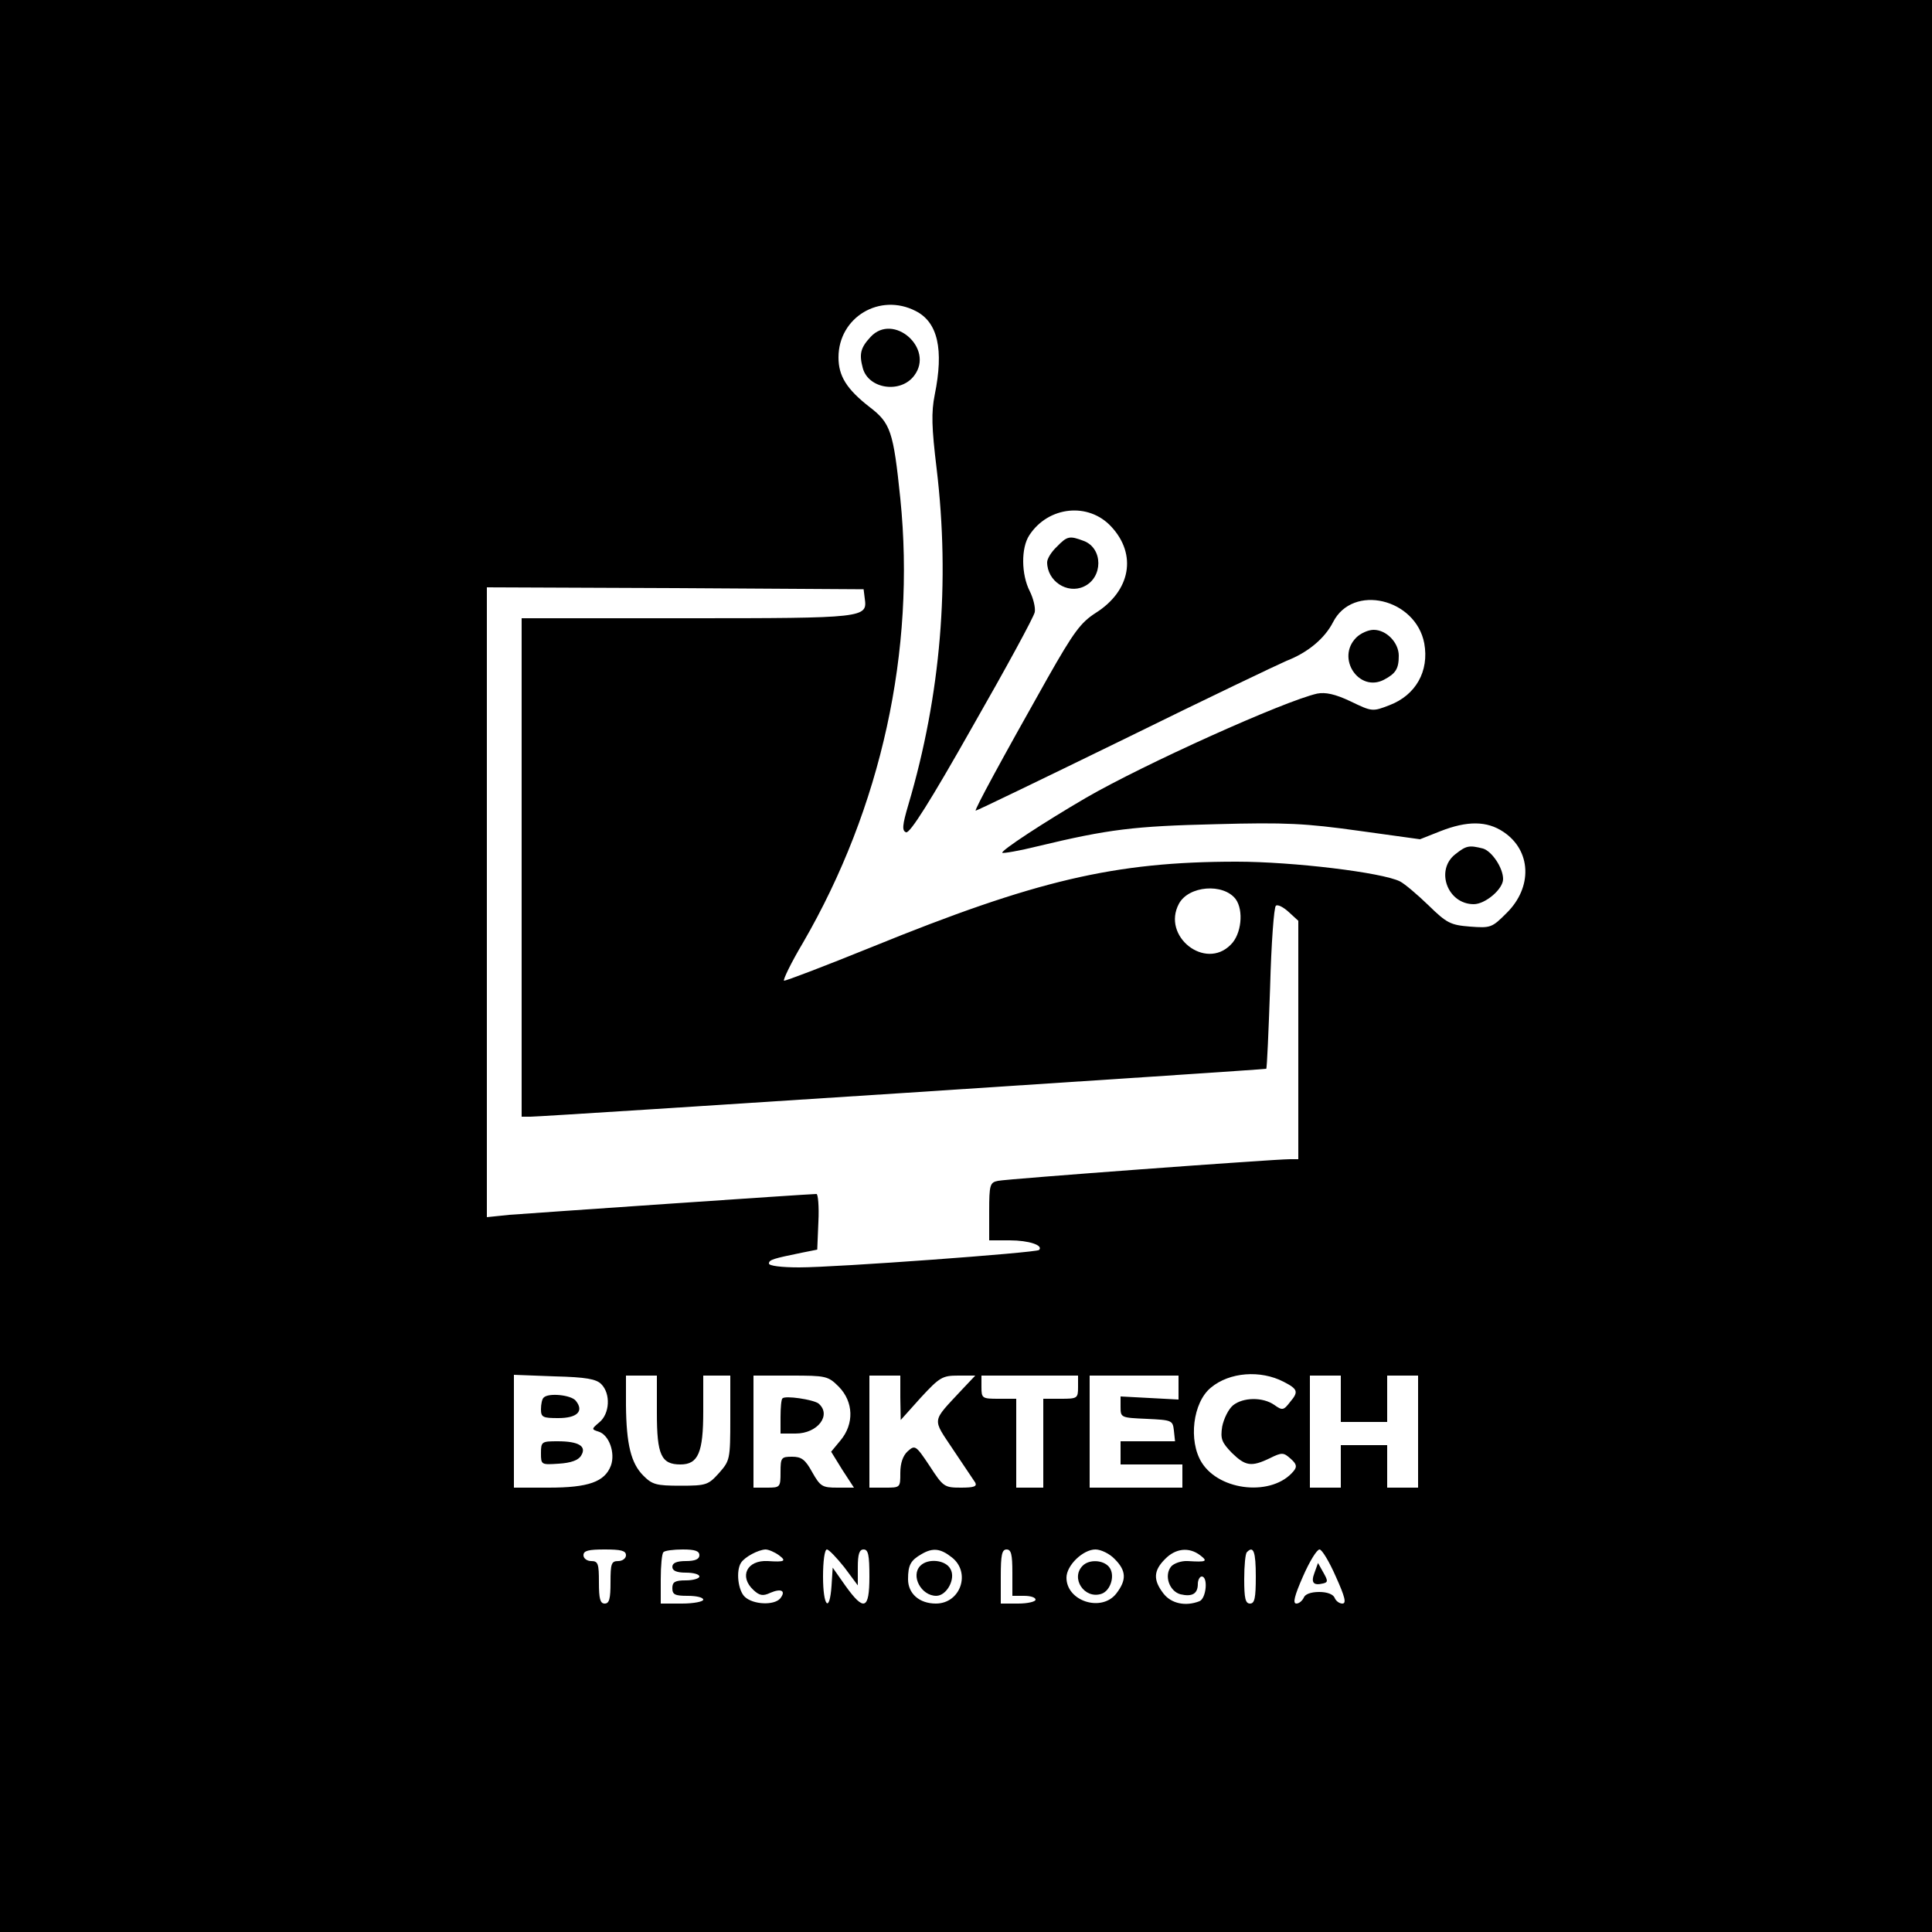 <?xml version="1.0" standalone="no"?>
<!DOCTYPE svg PUBLIC "-//W3C//DTD SVG 20010904//EN"
 "http://www.w3.org/TR/2001/REC-SVG-20010904/DTD/svg10.dtd">
<svg version="1.0" xmlns="http://www.w3.org/2000/svg"
 width="500pt" height="500pt" viewBox="0 0 500 500"
 preserveAspectRatio="xMidYMid meet">

<g transform="translate(0,500) scale(0.1,-0.1)"
fill="#000000" stroke="none">
<path d="M0 2500 l0 -2500 2500 0 2500 0 0 2500 0 2500 -2500 0 -2500 0 0
-2500z m2370 1695 c57 -29 73 -99 49 -217 -9 -45 -8 -84 5 -191 35 -293 11
-585 -73 -869 -16 -54 -17 -68 -6 -72 10 -3 63 81 171 272 87 152 160 286 162
298 2 12 -4 36 -13 54 -22 43 -23 112 -1 145 49 75 153 86 212 22 67 -72 50
-166 -40 -223 -39 -25 -57 -49 -125 -169 -119 -211 -189 -340 -186 -343 1 -1
175 83 386 186 211 104 400 194 419 202 54 21 98 57 120 100 51 100 214 61
236 -55 13 -72 -22 -134 -90 -160 -44 -17 -45 -17 -101 10 -40 19 -65 24 -86
20 -85 -19 -449 -183 -599 -270 -108 -63 -221 -137 -216 -142 2 -2 44 5 92 17
183 44 249 52 460 57 183 5 233 2 370 -17 l159 -22 53 21 c69 27 120 27 163
-2 72 -48 76 -143 8 -210 -38 -38 -41 -39 -95 -35 -50 4 -60 9 -107 55 -29 28
-62 56 -74 62 -46 23 -276 51 -423 51 -315 0 -519 -48 -944 -221 -121 -49
-223 -88 -227 -87 -3 2 18 46 49 98 203 350 292 757 252 1150 -18 174 -25 195
-80 237 -59 46 -80 80 -80 128 0 104 107 168 200 120z m-132 -744 c7 -50 1
-51 -460 -51 l-428 0 0 -645 0 -645 23 0 c33 0 1902 122 1904 124 2 2 6 96 10
210 3 114 10 209 15 212 5 4 20 -4 34 -17 l24 -22 0 -309 0 -308 -22 0 c-41 0
-732 -51 -755 -56 -21 -4 -23 -10 -23 -79 l0 -75 53 0 c50 0 88 -13 76 -25 -8
-7 -524 -45 -621 -45 -45 0 -78 4 -78 10 0 10 12 13 85 28 l40 8 3 72 c2 40
-1 72 -5 72 -19 0 -743 -50 -795 -54 l-58 -6 0 815 0 815 488 -2 487 -3 3 -24z
m960 -778 c21 -29 15 -91 -13 -118 -66 -67 -179 22 -134 106 25 47 115 54 147
12z m124 -1249 c37 -19 39 -26 17 -52 -17 -22 -20 -23 -41 -8 -30 21 -81 20
-107 -1 -12 -10 -24 -35 -28 -55 -5 -32 -1 -41 25 -68 35 -34 50 -37 98 -14
32 16 36 15 54 -1 16 -14 17 -21 8 -32 -54 -66 -191 -53 -238 22 -35 56 -23
156 24 194 48 40 128 46 188 15z m-1766 -6 c25 -25 22 -77 -5 -99 -20 -17 -21
-18 -2 -24 27 -8 44 -55 32 -88 -16 -42 -58 -57 -161 -57 l-90 0 0 146 0 146
105 -4 c82 -2 108 -7 121 -20z m144 -75 c0 -108 11 -133 61 -133 46 0 59 31
59 137 l0 93 35 0 35 0 0 -110 c0 -107 -1 -110 -29 -142 -28 -31 -33 -33 -100
-33 -63 0 -73 3 -96 26 -32 32 -44 81 -45 182 l0 77 40 0 40 0 0 -97z m471 68
c38 -39 40 -96 4 -139 l-24 -29 29 -47 30 -46 -43 0 c-39 0 -44 3 -65 40 -18
33 -28 40 -52 40 -28 0 -30 -2 -30 -40 0 -39 -1 -40 -35 -40 l-35 0 0 145 0
145 96 0 c92 0 97 -1 125 -29z m159 -28 l1 -58 52 58 c49 53 56 57 97 57 l44
0 -35 -37 c-79 -85 -77 -72 -22 -155 27 -40 53 -79 57 -85 5 -10 -4 -13 -37
-13 -43 0 -46 2 -81 56 -36 54 -38 55 -57 38 -12 -11 -19 -30 -19 -56 0 -38 0
-38 -40 -38 l-40 0 0 145 0 145 40 0 40 0 0 -57z m460 27 c0 -29 -2 -30 -45
-30 l-45 0 0 -115 0 -115 -35 0 -35 0 0 115 0 115 -45 0 c-43 0 -45 1 -45 30
l0 30 125 0 125 0 0 -30z m260 -1 l0 -31 -75 4 -75 4 0 -27 c0 -28 1 -28 68
-31 65 -3 67 -4 70 -30 l3 -28 -70 0 -71 0 0 -30 0 -30 80 0 80 0 0 -30 0 -30
-120 0 -120 0 0 145 0 145 115 0 115 0 0 -31z m420 -29 l0 -60 60 0 60 0 0 60
0 60 40 0 40 0 0 -145 0 -145 -40 0 -40 0 0 55 0 55 -60 0 -60 0 0 -55 0 -55
-40 0 -40 0 0 145 0 145 40 0 40 0 0 -60z m-1850 -405 c0 -8 -9 -15 -20 -15
-18 0 -20 -7 -20 -55 0 -42 -3 -55 -15 -55 -12 0 -15 13 -15 55 0 48 -2 55
-20 55 -11 0 -20 7 -20 15 0 12 13 15 55 15 42 0 55 -3 55 -15z m190 0 c0 -10
-11 -15 -35 -15 -24 0 -35 -5 -35 -15 0 -10 11 -15 35 -15 19 0 35 -4 35 -10
0 -5 -16 -10 -35 -10 -28 0 -35 -4 -35 -20 0 -17 7 -20 40 -20 22 0 40 -4 40
-10 0 -5 -25 -10 -55 -10 l-55 0 0 63 c0 35 3 67 7 70 3 4 26 7 50 7 32 0 43
-4 43 -15z m206 0 c20 -15 15 -18 -29 -15 -54 3 -75 -40 -37 -75 16 -15 25
-16 44 -7 28 12 41 5 25 -15 -16 -18 -69 -16 -91 4 -18 16 -24 68 -10 89 10
15 44 33 63 34 8 0 24 -7 35 -15z m169 -31 l35 -47 0 47 c0 34 4 46 15 46 12
0 15 -14 15 -70 0 -86 -14 -91 -62 -24 l-33 47 -3 -47 c-5 -72 -22 -54 -22 24
0 39 4 70 10 70 5 0 25 -21 45 -46z m279 25 c49 -39 22 -119 -42 -119 -43 0
-72 26 -72 63 0 37 7 49 35 65 29 17 49 15 79 -9z m156 -39 l0 -60 30 0 c17 0
30 -4 30 -10 0 -5 -20 -10 -45 -10 l-45 0 0 70 c0 56 3 70 15 70 12 0 15 -13
15 -60z m265 35 c30 -30 31 -54 4 -89 -38 -49 -129 -20 -129 41 0 32 43 73 75
73 14 0 37 -11 50 -25z m221 10 c21 -16 16 -18 -32 -15 -17 1 -36 -6 -43 -14
-19 -23 -5 -64 24 -72 30 -7 45 1 45 27 0 10 5 19 10 19 17 0 12 -57 -6 -64
-36 -14 -73 -6 -93 20 -27 35 -26 59 4 89 27 28 62 32 91 10z m144 -55 c0 -56
-3 -70 -15 -70 -12 0 -15 14 -15 63 0 35 3 67 7 70 17 18 23 1 23 -63z m207 0
c24 -53 28 -70 17 -70 -8 0 -17 7 -20 15 -4 9 -19 15 -40 15 -22 0 -37 -6 -40
-15 -4 -8 -12 -15 -19 -15 -10 0 -5 20 17 70 17 39 36 70 43 70 6 0 25 -31 42
-70z"/>
<path d="M2253 4128 c-26 -28 -30 -44 -20 -81 15 -54 98 -66 133 -19 53 70
-54 164 -113 100z"/>
<path d="M2735 3585 c-14 -13 -25 -31 -25 -40 0 -49 52 -83 95 -63 50 23 50
99 0 118 -37 14 -43 13 -70 -15z"/>
<path d="M3510 3350 c-53 -53 7 -143 72 -109 30 16 38 28 38 62 0 34 -32 67
-65 67 -14 0 -34 -9 -45 -20z"/>
<path d="M3766 2789 c-52 -41 -20 -129 48 -129 30 0 76 39 76 65 0 29 -29 72
-52 79 -36 9 -43 8 -72 -15z"/>
<path d="M1407 1383 c-4 -3 -7 -17 -7 -30 0 -21 5 -23 45 -23 49 0 67 18 45
45 -12 15 -71 21 -83 8z"/>
<path d="M1400 1239 c0 -30 1 -30 46 -27 32 2 51 9 58 21 15 24 -6 37 -61 37
-41 0 -43 -1 -43 -31z"/>
<path d="M2025 1381 c-3 -2 -5 -24 -5 -48 l0 -43 39 0 c58 0 94 49 59 78 -14
10 -86 21 -93 13z"/>
<path d="M2382 948 c-26 -26 2 -78 41 -78 27 0 51 44 37 69 -12 24 -58 29 -78
9z"/>
<path d="M2802 948 c-32 -32 4 -87 48 -73 25 8 37 50 20 70 -15 18 -51 20 -68
3z"/>
<path d="M3402 930 c-10 -26 -3 -34 22 -28 13 3 13 7 1 28 l-14 25 -9 -25z"/>
</g>
</svg>
